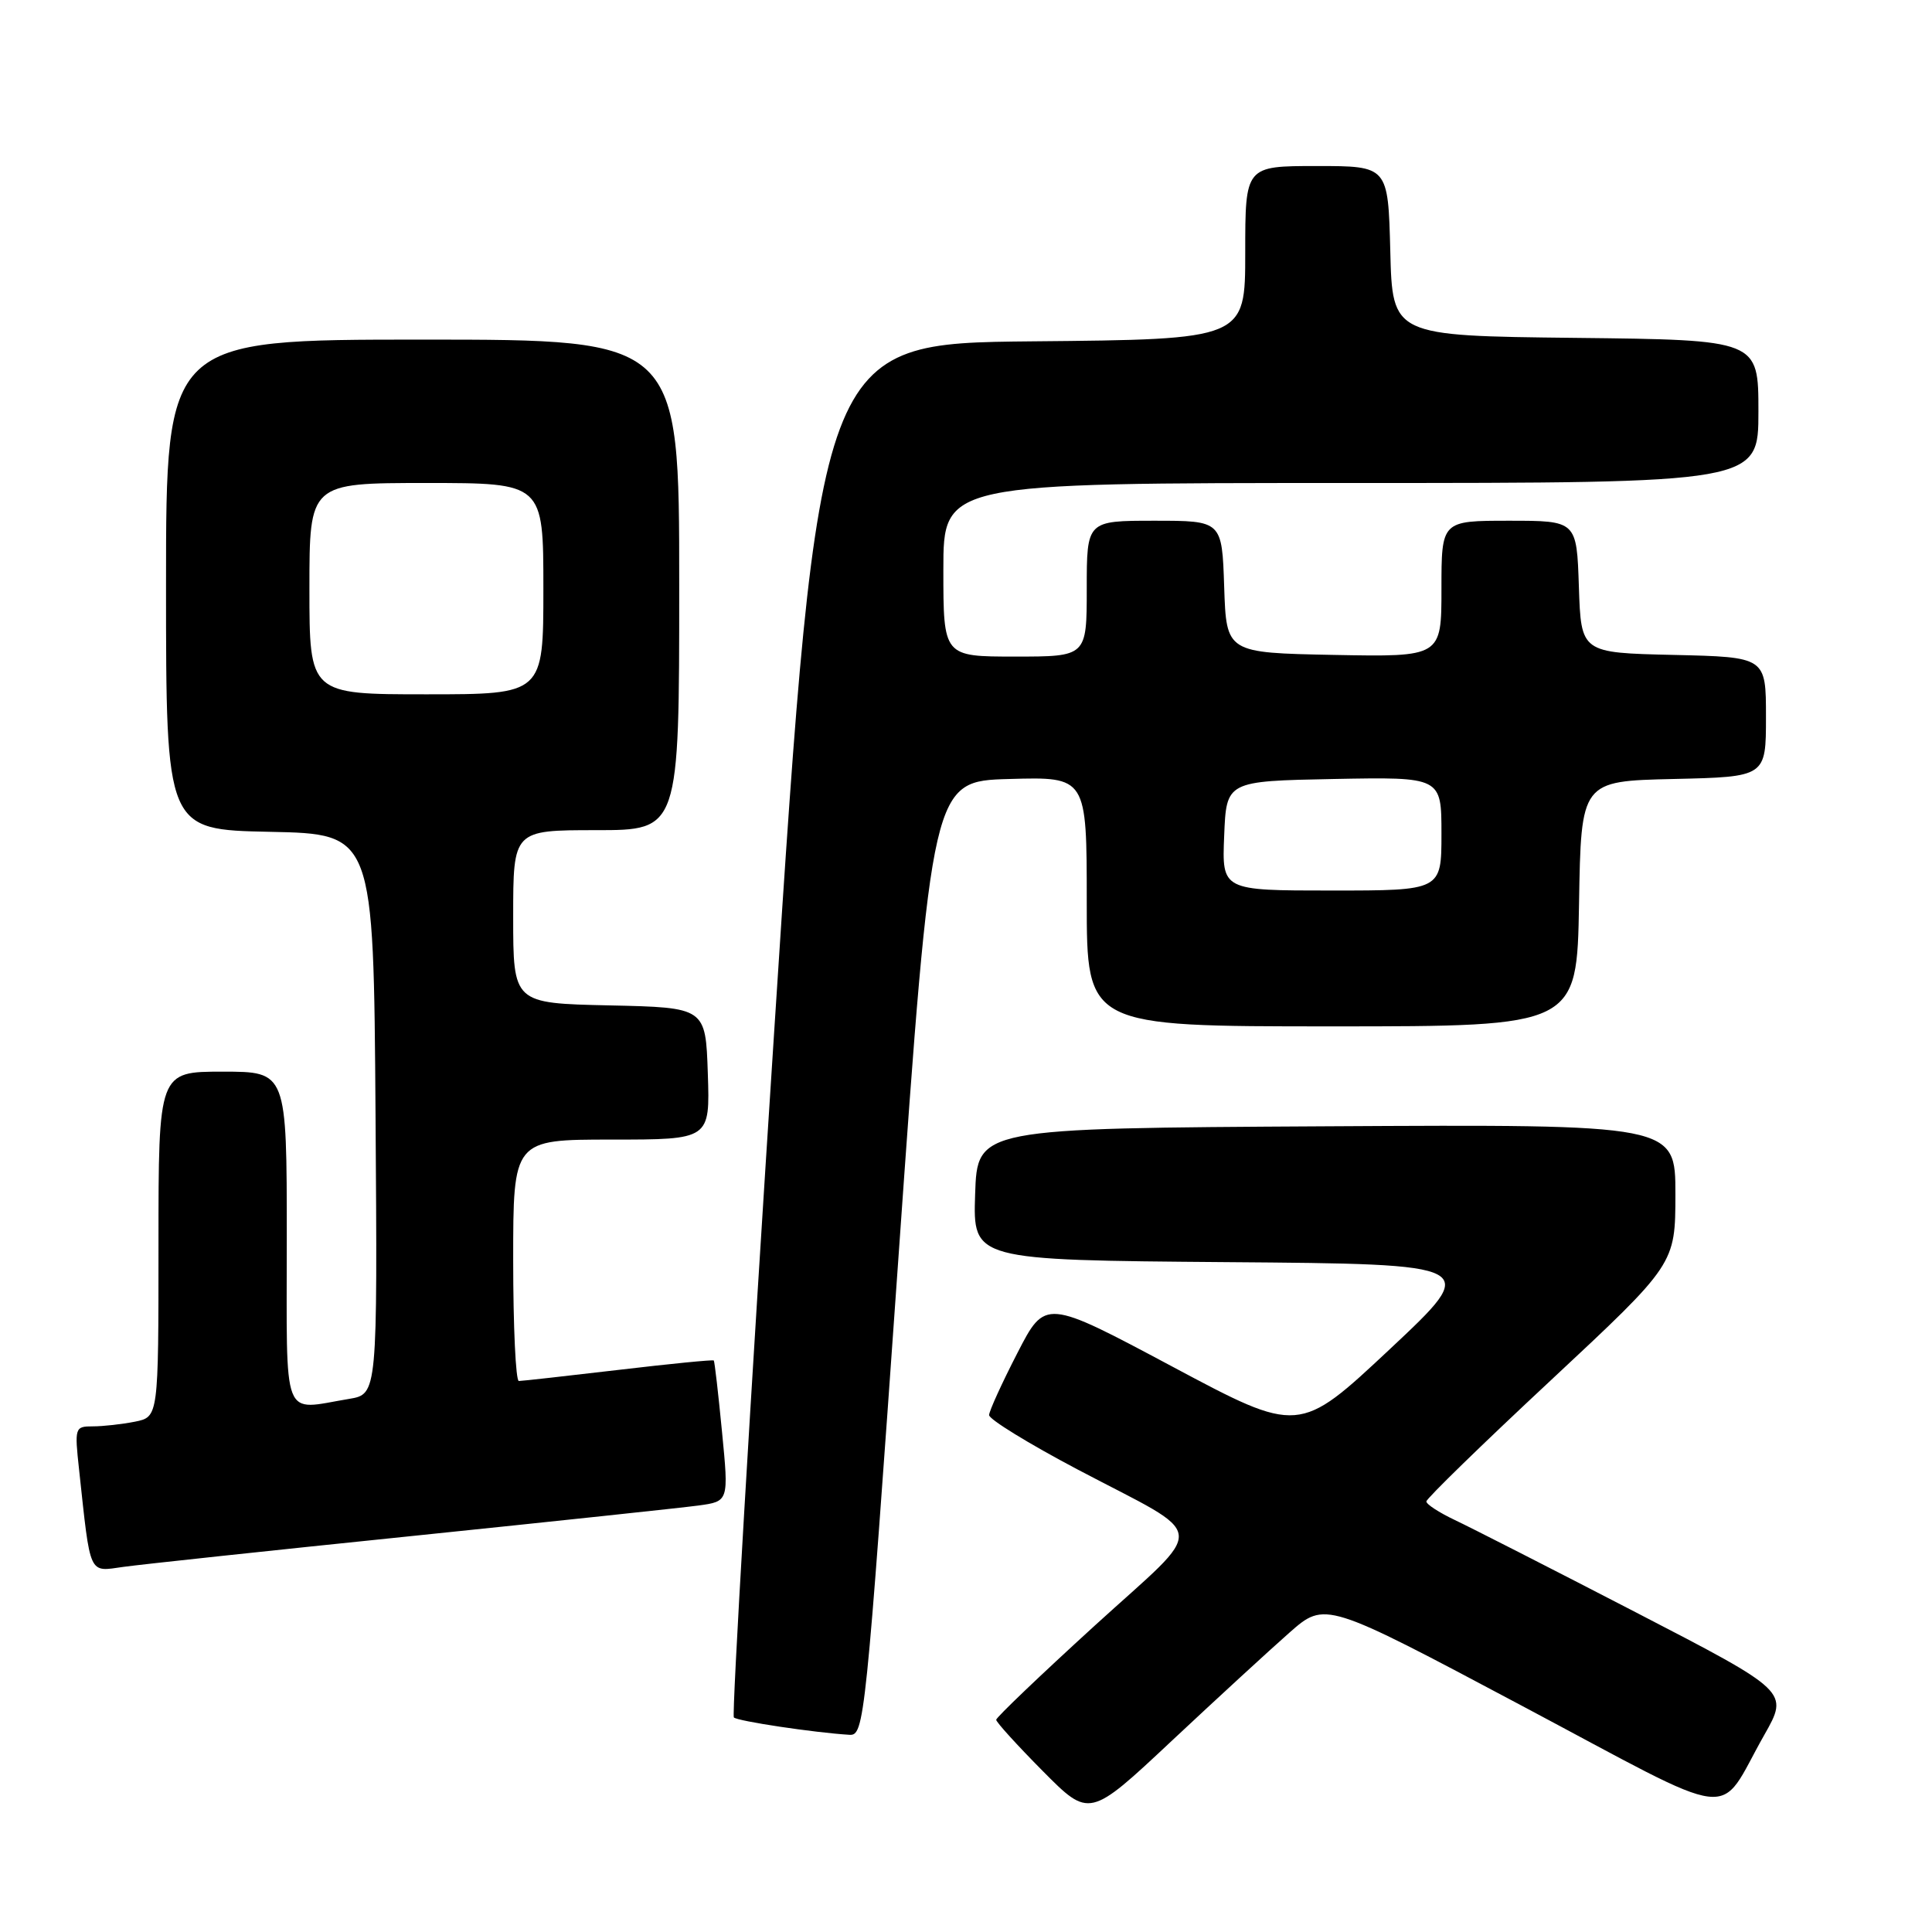 <?xml version="1.0" encoding="UTF-8" standalone="no"?>
<!DOCTYPE svg PUBLIC "-//W3C//DTD SVG 1.1//EN" "http://www.w3.org/Graphics/SVG/1.1/DTD/svg11.dtd" >
<svg xmlns="http://www.w3.org/2000/svg" xmlns:xlink="http://www.w3.org/1999/xlink" version="1.1" viewBox="0 0 256 256">
 <g >
 <path fill="currentColor"
d=" M 170.85 216.34 C 175.59 212.17 175.59 212.17 201.54 225.96 C 231.08 241.65 227.36 241.20 233.77 229.90 C 237.04 224.14 237.04 224.14 216.77 213.65 C 205.62 207.88 194.81 202.37 192.75 201.40 C 190.69 200.42 189.00 199.33 189.00 198.95 C 189.00 198.58 196.42 191.35 205.50 182.89 C 221.99 167.50 221.99 167.50 222.00 158.24 C 222.00 148.98 222.00 148.98 175.75 149.24 C 129.50 149.50 129.50 149.50 129.21 158.24 C 128.92 166.97 128.92 166.97 162.55 167.24 C 196.18 167.50 196.18 167.50 184.16 178.77 C 172.13 190.04 172.13 190.04 155.32 181.07 C 138.50 172.10 138.50 172.10 134.80 179.30 C 132.76 183.26 131.08 186.95 131.06 187.50 C 131.03 188.05 136.30 191.29 142.76 194.70 C 160.41 204.01 160.15 201.65 145.04 215.42 C 137.87 221.96 132.00 227.57 132.00 227.88 C 132.00 228.19 134.78 231.25 138.17 234.67 C 144.35 240.90 144.35 240.90 155.23 230.70 C 161.22 225.09 168.25 218.63 170.85 216.34 Z  M 119.04 166.75 C 123.50 103.50 123.50 103.50 133.75 103.22 C 144.00 102.93 144.00 102.93 144.00 119.47 C 144.00 136.00 144.00 136.00 176.48 136.00 C 208.95 136.00 208.95 136.00 209.23 119.75 C 209.50 103.50 209.50 103.50 221.75 103.22 C 234.00 102.94 234.00 102.94 234.00 95.00 C 234.00 87.06 234.00 87.06 221.75 86.78 C 209.50 86.50 209.50 86.50 209.21 77.75 C 208.92 69.00 208.92 69.00 199.96 69.00 C 191.00 69.00 191.00 69.00 191.00 78.03 C 191.00 87.05 191.00 87.05 176.75 86.78 C 162.50 86.50 162.50 86.50 162.21 77.75 C 161.92 69.00 161.92 69.00 152.96 69.00 C 144.00 69.00 144.00 69.00 144.00 78.00 C 144.00 87.00 144.00 87.00 134.50 87.00 C 125.00 87.00 125.00 87.00 125.00 75.50 C 125.00 64.00 125.00 64.00 179.00 64.00 C 233.00 64.00 233.00 64.00 233.00 54.52 C 233.00 45.04 233.00 45.04 208.75 44.77 C 184.50 44.50 184.50 44.50 184.22 33.25 C 183.93 22.00 183.93 22.00 174.47 22.00 C 165.00 22.00 165.00 22.00 165.00 33.48 C 165.00 44.97 165.00 44.97 136.75 45.23 C 108.50 45.50 108.50 45.50 102.61 136.27 C 99.37 186.20 96.95 227.28 97.24 227.57 C 97.72 228.06 107.86 229.58 112.54 229.87 C 114.53 230.00 114.69 228.44 119.04 166.75 Z  M 54.50 203.54 C 73.20 201.61 90.32 199.79 92.54 199.49 C 96.57 198.94 96.57 198.94 95.67 189.72 C 95.18 184.65 94.69 180.40 94.58 180.27 C 94.47 180.15 88.78 180.71 81.94 181.52 C 75.10 182.32 69.16 182.99 68.75 182.99 C 68.34 183.00 68.00 175.80 68.00 167.00 C 68.00 151.00 68.00 151.00 81.04 151.00 C 94.08 151.00 94.08 151.00 93.79 142.25 C 93.50 133.50 93.50 133.50 80.75 133.22 C 68.00 132.94 68.00 132.94 68.00 121.47 C 68.00 110.00 68.00 110.00 79.00 110.00 C 90.00 110.00 90.00 110.00 90.00 77.50 C 90.00 45.00 90.00 45.00 56.00 45.00 C 22.00 45.00 22.00 45.00 22.00 77.47 C 22.00 109.94 22.00 109.94 35.75 110.22 C 49.50 110.50 49.50 110.50 49.76 147.62 C 50.02 184.73 50.02 184.73 46.26 185.36 C 37.23 186.85 38.00 188.84 38.00 164.00 C 38.00 142.00 38.00 142.00 29.50 142.00 C 21.00 142.00 21.00 142.00 21.00 164.88 C 21.00 187.75 21.00 187.75 17.88 188.38 C 16.16 188.72 13.65 189.00 12.30 189.00 C 9.92 189.00 9.87 189.15 10.48 194.75 C 12.02 208.98 11.69 208.27 16.35 207.62 C 18.63 207.30 35.80 205.46 54.50 203.54 Z  M 162.21 110.75 C 162.50 103.50 162.50 103.50 176.75 103.22 C 191.00 102.95 191.00 102.95 191.00 110.47 C 191.00 118.00 191.00 118.00 176.46 118.00 C 161.91 118.00 161.91 118.00 162.21 110.75 Z  M 41.00 78.00 C 41.00 64.00 41.00 64.00 56.50 64.00 C 72.00 64.00 72.00 64.00 72.00 78.00 C 72.00 92.00 72.00 92.00 56.50 92.00 C 41.00 92.00 41.00 92.00 41.00 78.00 Z "/>
</g>
</svg>
